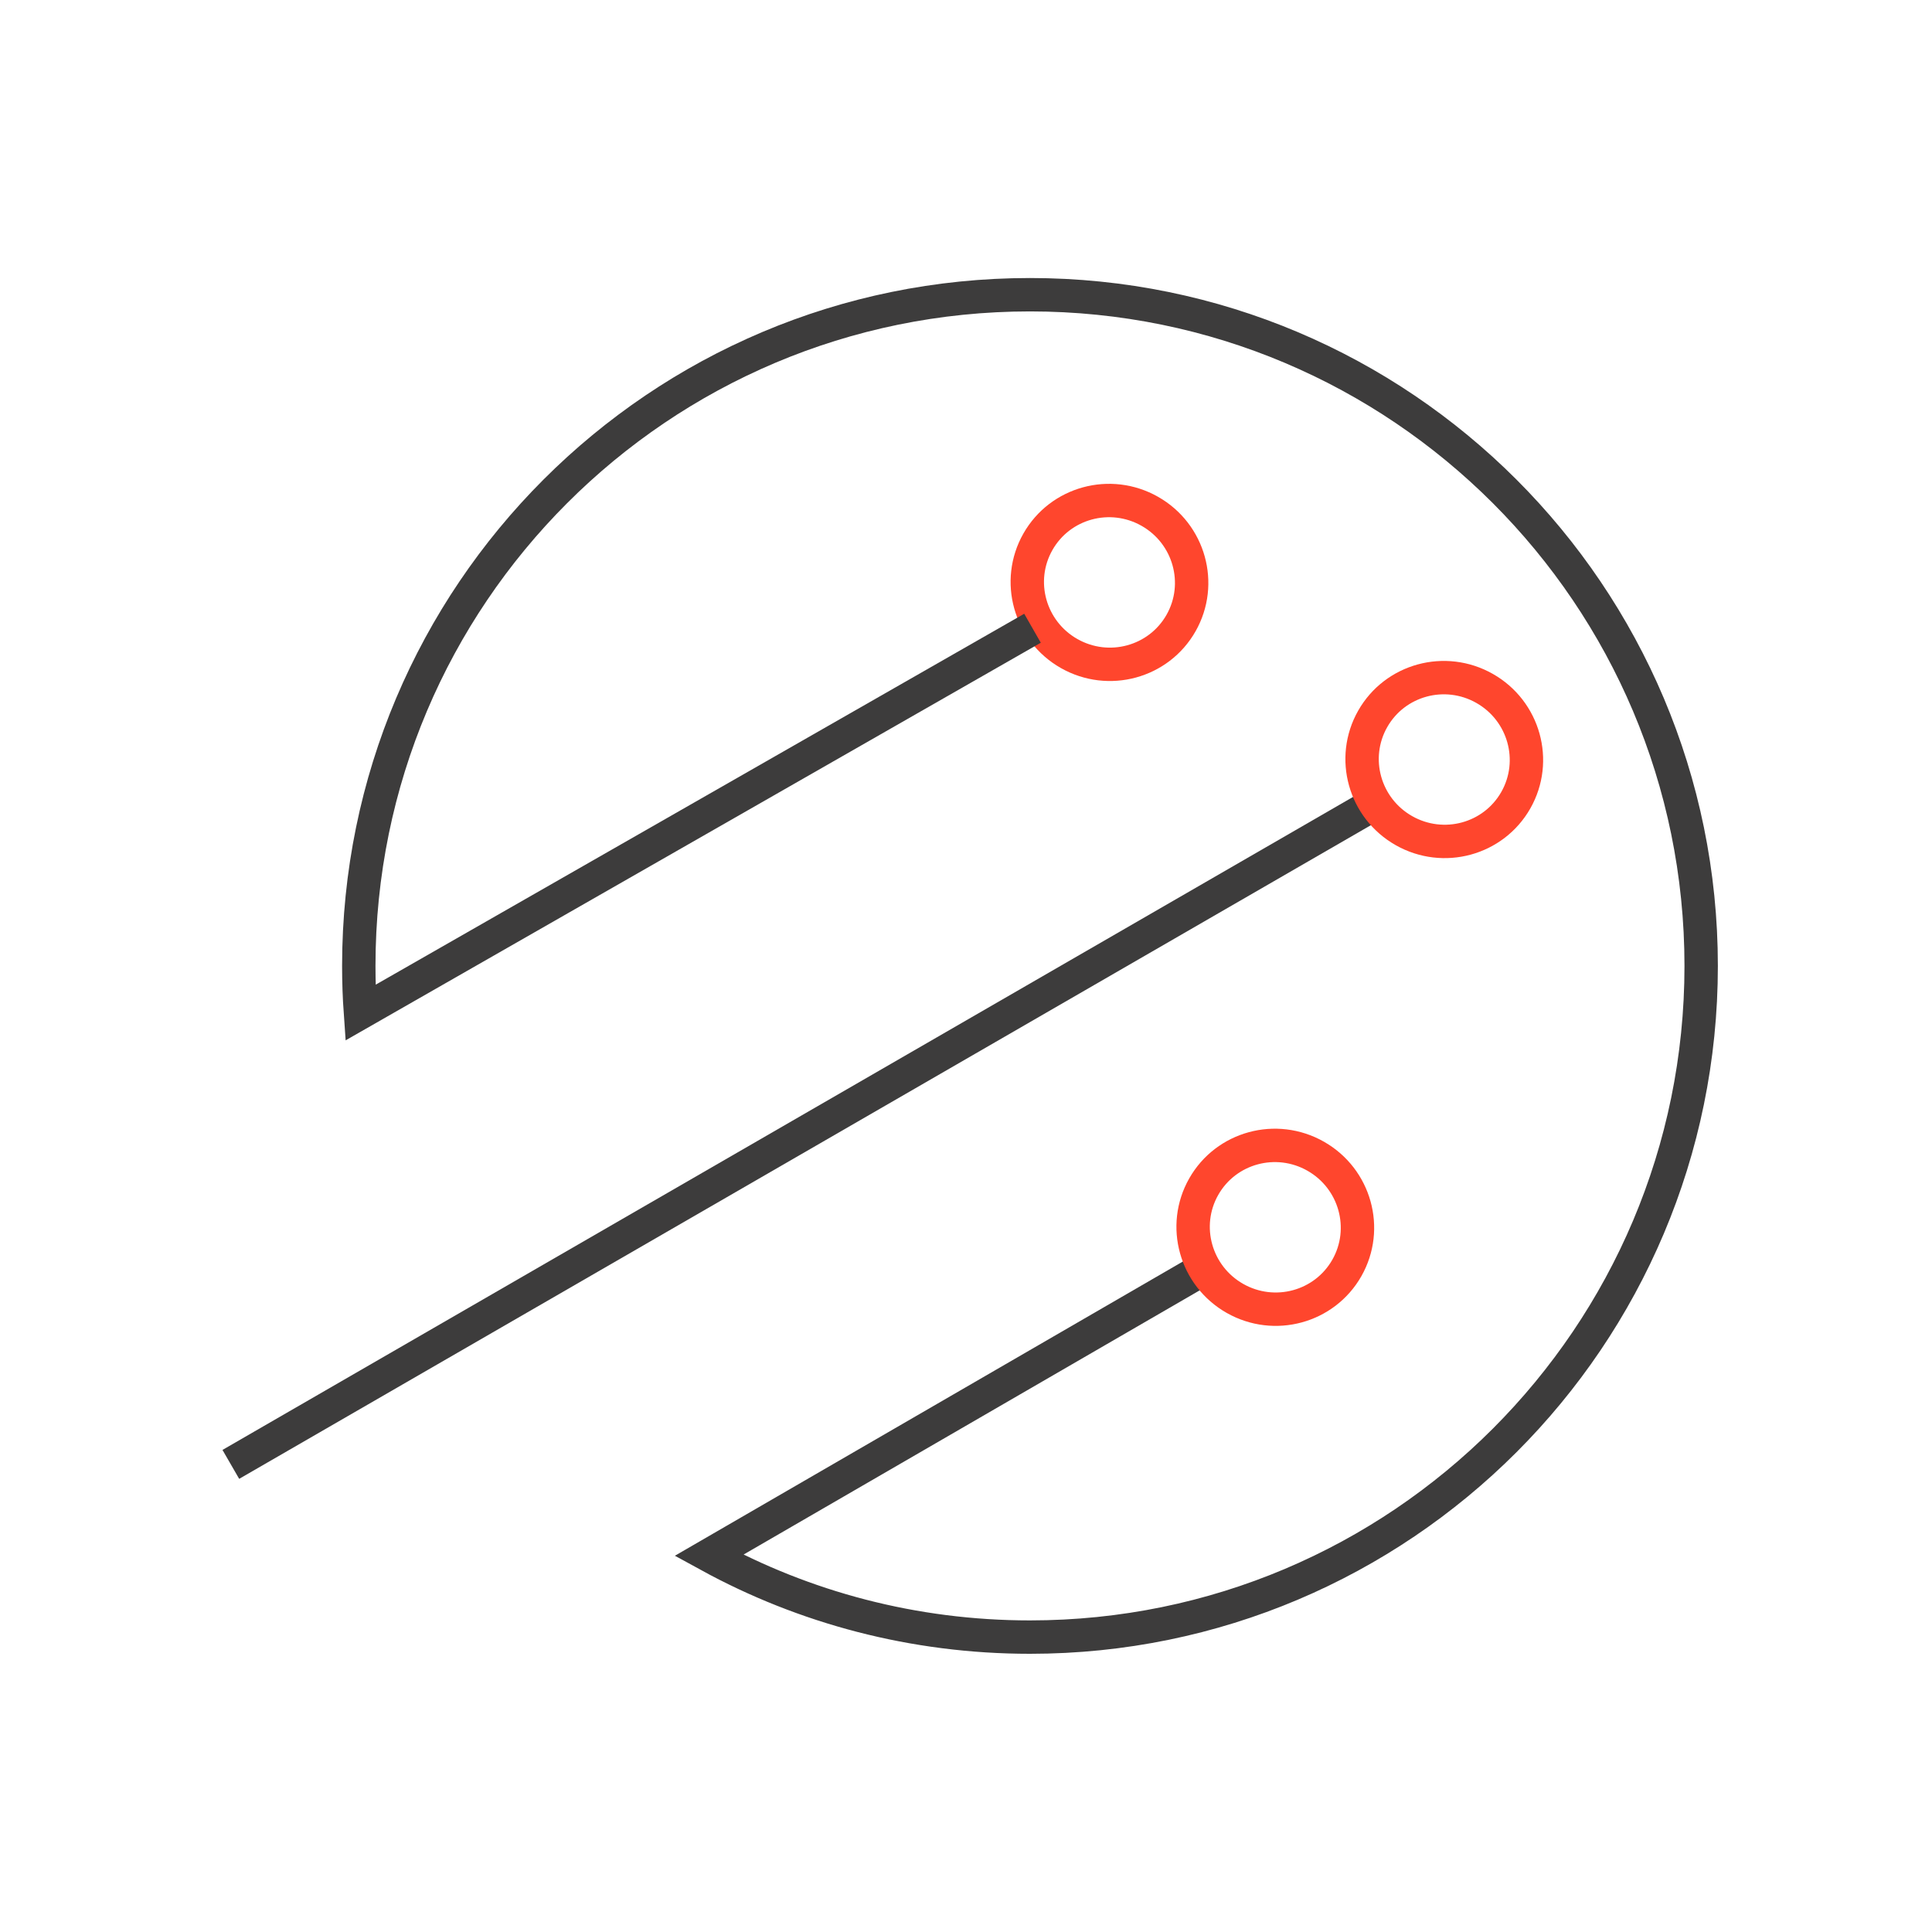 <?xml version="1.0" encoding="UTF-8"?>
<svg id="Icons" xmlns="http://www.w3.org/2000/svg" viewBox="0 0 107.05 107.05">
  <defs>
    <style>
      .cls-1 {
        stroke: #3d3c3c;
      }

      .cls-1, .cls-2 {
        fill: none;
        stroke-miterlimit: 10;
        stroke-width: 1.85px;
      }

      .cls-2 {
        stroke: #ff462d;
      }
    </style>
  </defs>
  <line class="cls-1" x1="75.95" y1="44.66" x2="12.79" y2="81.14"/>
  <ellipse class="cls-2" cx="61.47" cy="32.27" rx="4.53" ry="4.56" transform="translate(3.06 69.79) rotate(-60.41)"/>
  <ellipse class="cls-2" cx="80.02" cy="42.08" rx="4.53" ry="4.56" transform="translate(3.92 90.89) rotate(-60.41)"/>
  <path class="cls-1" d="m57.21,34.81l-37.24,21.3c-.06-.85-.09-1.72-.09-2.59,0-20.54,16.65-37.19,37.19-37.19s37.19,16.65,37.19,37.19-16.65,37.19-37.19,37.19c-6.45,0-12.51-1.64-17.79-4.53l26.88-15.57"/>
  <ellipse class="cls-2" cx="70.66" cy="68" rx="4.53" ry="4.56" transform="translate(-23.36 95.87) rotate(-60.41)"/>
</svg>